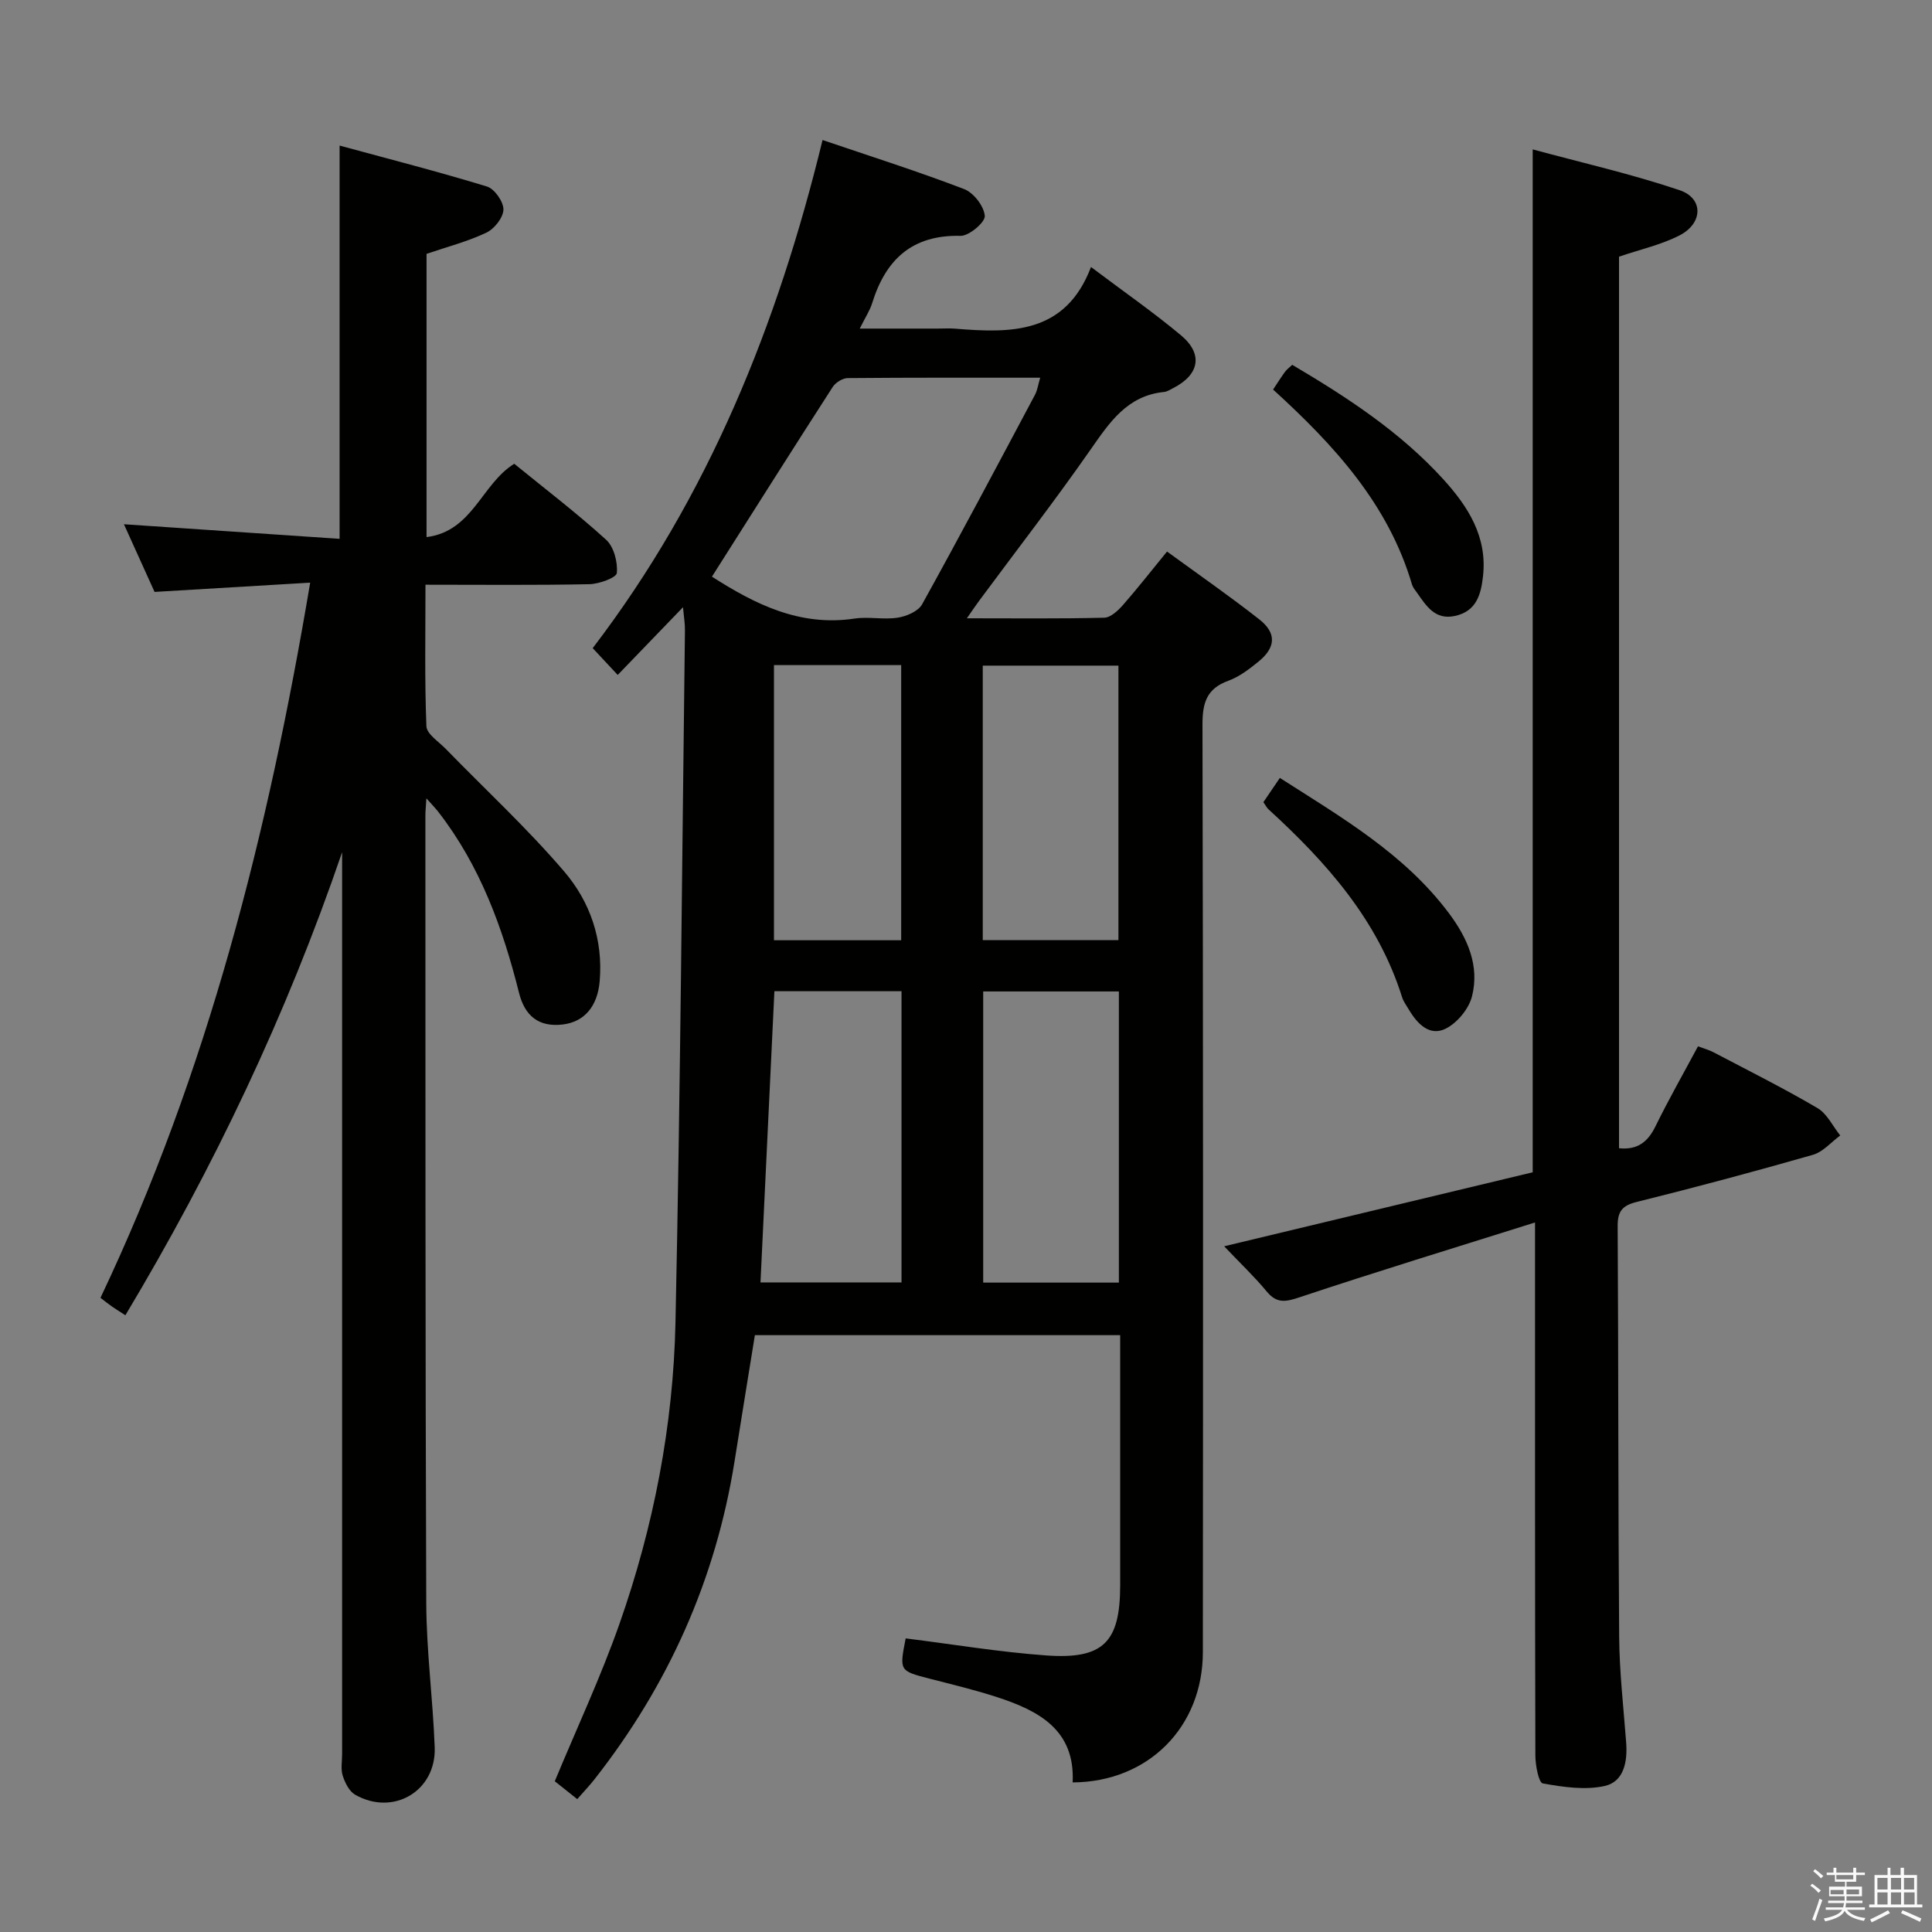 <svg enable-background="new 0 0 400 400" viewBox="0 0 400 400" xmlns="http://www.w3.org/2000/svg"><rect x="0" y="0" width="400" height="400" fill="#808080" stroke="none"/><path d="m374.8 390.4.4-.4c.7.5 1.3 1 1.8 1.4l-.5.5c-.5-.6-1.1-1.1-1.7-1.5zm1 7.3-.6-.3c.5-1.4 1.1-2.8 1.5-4.3.2.1.4.2.6.3-.5 1.3-1 2.8-1.5 4.3zm-.4-10.3.4-.4c.4.3 1 .8 1.7 1.4l-.5.5c-.4-.5-1-1-1.6-1.5zm2.5.3h1.7v-1h.6v1h3.5v-1h.6v1h1.8v.5h-1.8v1.4h-2v1h3.2v2h-3.2v.9h3.3v.5h-3.4c0 .3-.1.6-.1.9h4v.5h-3.7c.7.9 1.9 1.5 3.8 1.7-.1.2-.2.4-.3.6-2.1-.4-3.5-1.1-4-2.1-.4 1-1.8 1.7-4 2.2-.1-.2-.2-.4-.3-.6 2.1-.4 3.4-1 3.8-1.8h-3.4v-.5h3.6c.1-.3.1-.6.2-.9h-3.3v-.5h3.4c0-.3 0-.6 0-.9h-3.2v-2h3.3v-1h-2.1v-1.4h-1.7v-.5zm1.1 3.5v1h2.7c0-.3 0-.4 0-.4 0-.1 0-.2 0-.2 0-.1 0-.2 0-.3h-2.7zm1.2-3v.9h3.5v-.9zm4.7 3h-2.6v.6.4h2.6z" fill="#fafafb"/><path d="m393.6 386.7h.6v1.5h2.7v6.1h1.1v.6h-11v-.6h1.1v-6.1h2.7v-1.5h.6v1.5h2.1v-1.5zm-2.7 8.8.4.6c-1.2.6-2.5 1.3-3.8 1.9-.1-.2-.2-.4-.3-.6 1.2-.6 2.5-1.2 3.7-1.9zm-2.2-6.7v2.4h2.1v-2.4zm0 3v2.5h2.1v-2.5zm2.8-3v2.4h2.1v-2.4zm0 3v2.5h2.1v-2.5zm6 6.1c-1.4-.7-2.7-1.3-3.9-1.8l.3-.6c1.5.6 2.7 1.2 3.9 1.7zm-1.2-9.1h-2.1v2.4h2.1zm-2.1 3v2.5h2.2v-2.5z" fill="#fafafb"/><g fill="#010100"><path d="m241.62 114.19c6.57 4.79 12.98 9.24 19.11 14.05 3.59 2.82 3.43 5.8-.14 8.71-1.92 1.57-4.01 3.17-6.29 4-4.52 1.64-5.35 4.62-5.34 9.12.15 63.99.13 127.98.08 191.96-.01 15.54-11.29 26.91-26.96 27 .54-10.86-7.01-14.85-15.66-17.66-4.57-1.49-9.26-2.61-13.91-3.81-6.31-1.63-6.32-1.59-5-8.35 9.7 1.21 19.37 2.83 29.1 3.53 11.85.85 15.3-2.76 15.31-14.52 0-17.14 0-34.28 0-51.79-25.24 0-50.15 0-75.63 0-1.38 8.57-2.82 17.34-4.21 26.12-3.9 24.49-13.72 46.38-29.01 65.85-1.02 1.3-2.17 2.5-3.56 4.09-1.74-1.39-3.37-2.68-4.65-3.7 4.6-11.09 9.54-21.63 13.38-32.55 7.09-20.16 11.15-41.09 11.61-62.42 1.02-47.77 1.36-95.55 1.96-143.33.02-1.41-.23-2.83-.4-4.77-4.73 4.9-8.95 9.28-13.52 14.02-2.03-2.18-3.47-3.72-5.18-5.55 23.95-31.34 38.3-67.02 47.59-105.2 9.95 3.38 19.74 6.49 29.32 10.16 1.96.75 4.11 3.54 4.27 5.55.11 1.3-3.26 4.17-5.02 4.13-10.03-.24-15.49 4.9-18.29 13.91-.48 1.55-1.42 2.95-2.58 5.29h16.2c1.17 0 2.34-.08 3.5.01 11.62.97 22.9 1.14 28.18-12.76 6.78 5.11 12.92 9.37 18.64 14.15 4.65 3.89 3.79 8.19-1.68 10.95-.59.3-1.2.71-1.83.77-7.66.77-11.3 6.32-15.26 11.99-7.42 10.63-15.37 20.9-23.09 31.33-.67.9-1.29 1.84-2.48 3.54 9.99 0 19.22.11 28.45-.12 1.32-.03 2.84-1.47 3.86-2.62 3.07-3.5 5.92-7.16 9.13-11.08zm-94.22 5.2c8.81 5.64 18.15 10.39 29.51 8.68 2.93-.44 6.03.27 8.96-.19 1.82-.28 4.24-1.32 5.04-2.76 7.96-14.37 15.65-28.88 23.37-43.38.51-.96.65-2.1 1.08-3.54-13.57 0-26.7-.04-39.84.08-1.06.01-2.52.91-3.11 1.83-8.35 12.95-16.57 25.98-25.01 39.28zm56.16 85.88v60.28h28.09c0-20.28 0-40.19 0-60.28-9.5 0-18.73 0-28.09 0zm-43.23-.05c-.98 20.41-1.93 40.37-2.88 60.29h29.2c0-20.3 0-40.19 0-60.29-8.86 0-17.44 0-26.32 0zm43.14-10.57h28.09c0-19.12 0-37.95 0-56.84-9.6 0-18.83 0-28.09 0zm-43.23.02h26.34c0-19.11 0-37.95 0-56.97-8.94 0-17.52 0-26.34 0z"/><path d="m64.22 120.63c-11.22.67-21.46 1.28-32.22 1.92-1.98-4.38-4.14-9.16-6.34-14.01 15.08 1.02 29.74 2.01 44.65 3.02 0-27.41 0-53.79 0-81.42 10.3 2.8 20.48 5.41 30.52 8.48 1.56.48 3.42 3.14 3.4 4.76-.03 1.66-1.87 4-3.52 4.78-3.86 1.84-8.08 2.92-12.4 4.4v58.64c9.56-1.19 11.39-11.01 18.16-15.18 6.29 5.13 12.9 10.16 19.02 15.73 1.61 1.46 2.42 4.62 2.22 6.88-.08.97-3.67 2.28-5.68 2.32-11.12.23-22.25.11-33.94.11 0 10.07-.19 19.69.19 29.29.06 1.61 2.53 3.18 3.98 4.67 8.21 8.44 16.9 16.47 24.54 25.4 5.36 6.26 8.09 14.08 7.36 22.71-.44 5.19-3.14 8.44-7.66 8.98-5.05.6-7.87-1.87-9.04-6.55-3.38-13.48-8.08-26.36-16.72-37.48-.57-.73-1.22-1.4-2.46-2.79-.11 1.8-.21 2.71-.21 3.62.03 54.33-.03 108.65.18 162.98.04 9.96 1.38 19.9 1.75 29.86.34 9.07-8.59 14.33-16.48 9.82-1.22-.7-2.09-2.46-2.56-3.92-.44-1.36-.13-2.97-.13-4.47 0-60.49 0-120.99 0-181.48 0-1.75 0-3.51 0-5.26-11.5 33.63-26.59 65.35-44.87 95.87-1.22-.79-2.05-1.3-2.85-1.86-.67-.47-1.31-.98-2.31-1.75 22.19-46.72 34.7-96.24 43.42-148.07z"/><path d="m335.2 53.14v184.59c3.84.39 5.97-1.31 7.55-4.54 2.7-5.51 5.74-10.85 8.8-16.56 1.16.44 2.23.72 3.19 1.22 7.22 3.79 14.52 7.44 21.54 11.56 2 1.17 3.17 3.75 4.72 5.68-1.87 1.37-3.56 3.4-5.65 4-12.11 3.47-24.3 6.73-36.53 9.77-3.03.76-3.92 2-3.9 5.05.17 28.33.09 56.66.31 84.98.06 7.3.9 14.6 1.45 21.89.3 3.94-.46 8.08-4.42 8.98-4.07.92-8.63.23-12.84-.52-.85-.15-1.53-3.74-1.54-5.75-.09-34.49-.07-68.99-.07-103.48 0-1.77 0-3.54 0-6.91-16.96 5.34-32.92 10.21-48.75 15.49-2.91.97-4.72 1.32-6.81-1.21-2.54-3.07-5.45-5.82-8.8-9.35 21.41-5.13 42.65-10.23 63.88-15.32 0-70.36 0-140.44 0-211.78 10.24 2.78 20.5 5.1 30.42 8.45 4.98 1.68 4.86 6.86-.03 9.36-3.76 1.93-8.05 2.88-12.52 4.4z"/><path d="m263.58 80.65c.99-1.48 1.68-2.6 2.46-3.66.38-.52.93-.91 1.5-1.46 11.4 6.74 22.36 13.89 31.28 23.7 5.13 5.64 9.14 11.9 8.22 20.08-.42 3.79-1.37 7.27-5.84 8.22-4.11.87-5.89-2.08-7.81-4.79-.38-.54-.85-1.08-1.04-1.69-4.88-16.6-16.03-28.79-28.77-40.4z"/><path d="m261.57 166.08c1.04-1.53 2.12-3.12 3.41-5.02 12.96 8.28 25.87 15.79 35.04 28.06 3.82 5.12 6.35 10.82 4.74 17.17-.66 2.59-3.06 5.5-5.46 6.69-3.3 1.64-5.86-.99-7.59-3.92-.51-.86-1.14-1.69-1.43-2.62-5.01-15.96-15.65-27.9-27.65-38.88-.36-.32-.57-.79-1.06-1.48z"/></g></svg>